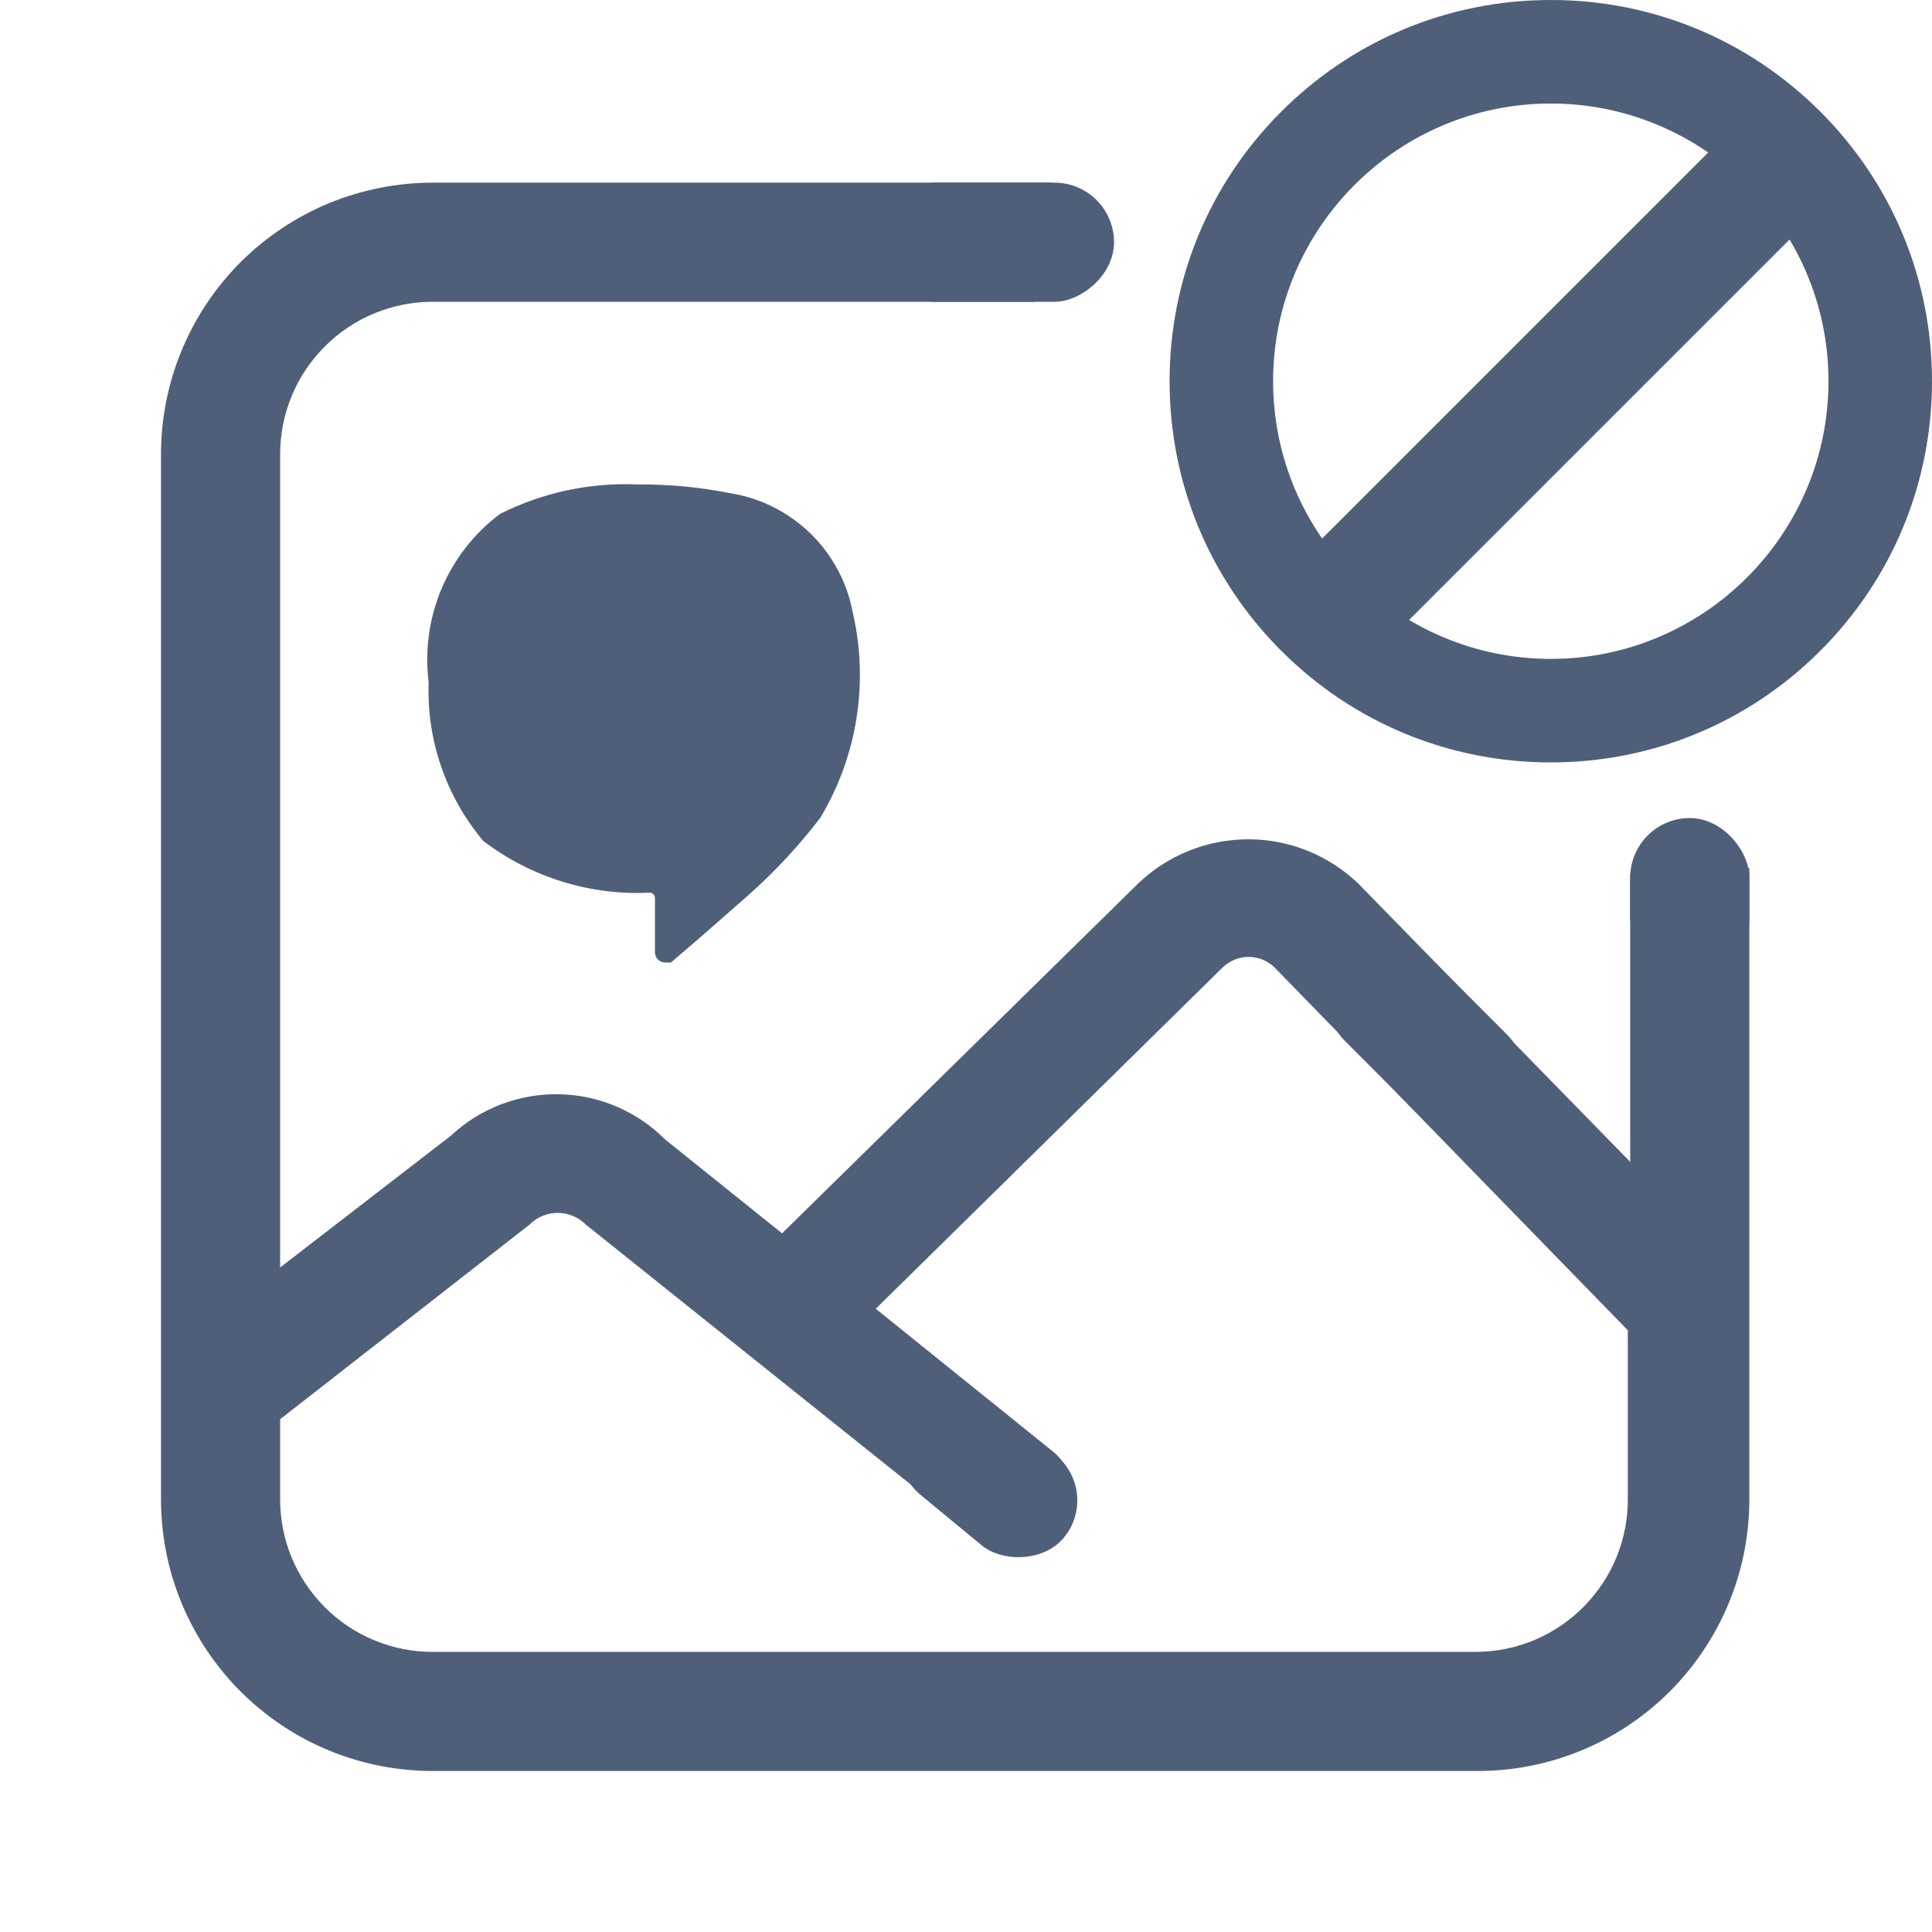 <svg width="24" height="24" viewBox="0 0 24 24" fill="none" xmlns="http://www.w3.org/2000/svg">
<path fill-rule="evenodd" clip-rule="evenodd" d="M20.251 10.852V14.433L16.867 10.97C16.5 10.621 16.013 10.426 15.506 10.426C14.999 10.426 14.511 10.621 14.144 10.97L9.715 15.321L8.265 14.157C7.914 13.804 7.44 13.602 6.943 13.593C6.446 13.584 5.964 13.768 5.601 14.108L3.48 15.745V5.653C3.479 5.403 3.527 5.154 3.622 4.923C3.717 4.691 3.858 4.481 4.035 4.304C4.212 4.127 4.422 3.986 4.654 3.891C4.885 3.796 5.133 3.748 5.384 3.749H12.855C12.869 3.24 12.938 2.745 13.057 2.269H5.384C4.939 2.268 4.499 2.355 4.087 2.524C3.676 2.694 3.303 2.943 2.988 3.257C2.674 3.572 2.425 3.945 2.255 4.357C2.085 4.768 1.999 5.208 2 5.653V18.616C1.999 19.061 2.085 19.502 2.255 19.913C2.425 20.324 2.674 20.697 2.988 21.012C3.303 21.326 3.676 21.576 4.087 21.745C4.499 21.915 4.939 22.001 5.384 22H18.347C18.792 22.001 19.233 21.915 19.644 21.745C20.055 21.576 20.428 21.326 20.743 21.012C21.057 20.697 21.306 20.324 21.476 19.913C21.646 19.502 21.732 19.061 21.731 18.616V10.782C21.409 10.828 21.079 10.852 20.744 10.852H20.251ZM18.347 20.52H5.384C5.133 20.522 4.885 20.473 4.654 20.378C4.422 20.283 4.212 20.143 4.035 19.965C3.858 19.788 3.717 19.578 3.622 19.346C3.527 19.115 3.479 18.867 3.48 18.616V17.63L6.578 15.213C6.623 15.166 6.678 15.13 6.738 15.105C6.798 15.08 6.863 15.067 6.928 15.067C6.993 15.067 7.057 15.08 7.118 15.105C7.178 15.13 7.232 15.166 7.278 15.213L12.211 19.159C12.34 19.268 12.505 19.328 12.675 19.327C12.815 19.312 12.949 19.258 13.06 19.169C13.171 19.081 13.254 18.963 13.299 18.829C13.345 18.695 13.351 18.551 13.318 18.414C13.284 18.276 13.211 18.151 13.108 18.054L10.879 16.258L15.19 12.016C15.277 11.934 15.391 11.887 15.511 11.887C15.63 11.887 15.745 11.934 15.831 12.016L20.221 16.525V18.596C20.226 18.846 20.18 19.094 20.088 19.326C19.996 19.558 19.858 19.769 19.684 19.948C19.51 20.127 19.302 20.27 19.073 20.368C18.843 20.466 18.597 20.518 18.347 20.52ZM8.077 11.089C8.092 11.091 8.106 11.098 8.117 11.108C8.127 11.119 8.134 11.133 8.136 11.148V11.839C8.139 11.871 8.153 11.901 8.177 11.923C8.201 11.945 8.232 11.957 8.265 11.957H8.334C8.659 11.681 8.985 11.395 9.32 11.099C9.638 10.814 9.929 10.5 10.188 10.162C10.65 9.395 10.795 8.478 10.593 7.606C10.523 7.233 10.339 6.891 10.067 6.626C9.795 6.362 9.448 6.187 9.074 6.127C8.694 6.051 8.307 6.015 7.919 6.018C7.329 5.992 6.741 6.118 6.213 6.383C5.893 6.622 5.643 6.942 5.487 7.309C5.331 7.676 5.275 8.079 5.325 8.475C5.298 9.194 5.541 9.898 6.005 10.448C6.599 10.899 7.333 11.127 8.077 11.089Z" fill="#505F79"/>
<path fill-rule="evenodd" clip-rule="evenodd" d="M24 4.735C24 3.471 23.507 2.281 22.613 1.387C21.719 0.493 20.529 0 19.265 0C18 0 16.81 0.493 15.916 1.387C15.022 2.281 14.529 3.471 14.529 4.735C14.529 6 15.022 7.19 15.916 8.084C16.81 8.978 18 9.471 19.265 9.471C20.529 9.471 21.719 8.978 22.613 8.084C23.507 7.19 24 6 24 4.735ZM14.909 3.869C14.854 4.152 14.825 4.441 14.825 4.735C14.825 5.921 15.287 7.036 16.125 7.875C16.964 8.713 18.079 9.175 19.265 9.175C20.45 9.175 21.565 8.713 22.404 7.875C22.878 7.4 23.232 6.837 23.45 6.223C23.232 6.837 22.878 7.4 22.404 7.875C21.565 8.713 20.45 9.175 19.265 9.175C18.079 9.175 16.964 8.713 16.125 7.875C15.287 7.036 14.825 5.921 14.825 4.735C14.825 4.441 14.854 4.151 14.909 3.869ZM22.714 4.735C22.714 6.637 21.166 8.185 19.265 8.185C17.363 8.185 15.815 6.637 15.815 4.735C15.815 2.833 17.363 1.286 19.265 1.286C21.166 1.286 22.714 2.833 22.714 4.735ZM23.01 4.808C23.01 4.784 23.01 4.76 23.01 4.735C23.01 2.67 21.33 0.99 19.265 0.99C17.457 0.99 15.945 2.276 15.595 3.981C15.945 2.276 17.457 0.99 19.265 0.99C21.33 0.99 23.01 2.67 23.01 4.735C23.01 4.76 23.01 4.784 23.01 4.808Z" fill="#505F79"/>
<rect x="20.251" y="10.162" width="1.48" height="1.973" rx="0.74" fill="#505F79"/>
<rect x="10.879" y="3.749" width="1.48" height="2.96" rx="0.74" transform="rotate(-90 10.879 3.749)" fill="#505F79"/>
<rect x="16.186" y="12.41" width="1.48" height="2.839" rx="0.74" transform="rotate(-45 16.186 12.41)" fill="#505F79"/>
<rect x="10.878" y="18.11" width="1.45" height="2.434" rx="0.725" transform="rotate(-50.472 10.878 18.11)" fill="#505F79"/>
<path d="M15.812 7.302L22.09 1.024L23.136 2.07L16.858 8.348L15.812 7.302Z" fill="#505F79"/>
</svg>
